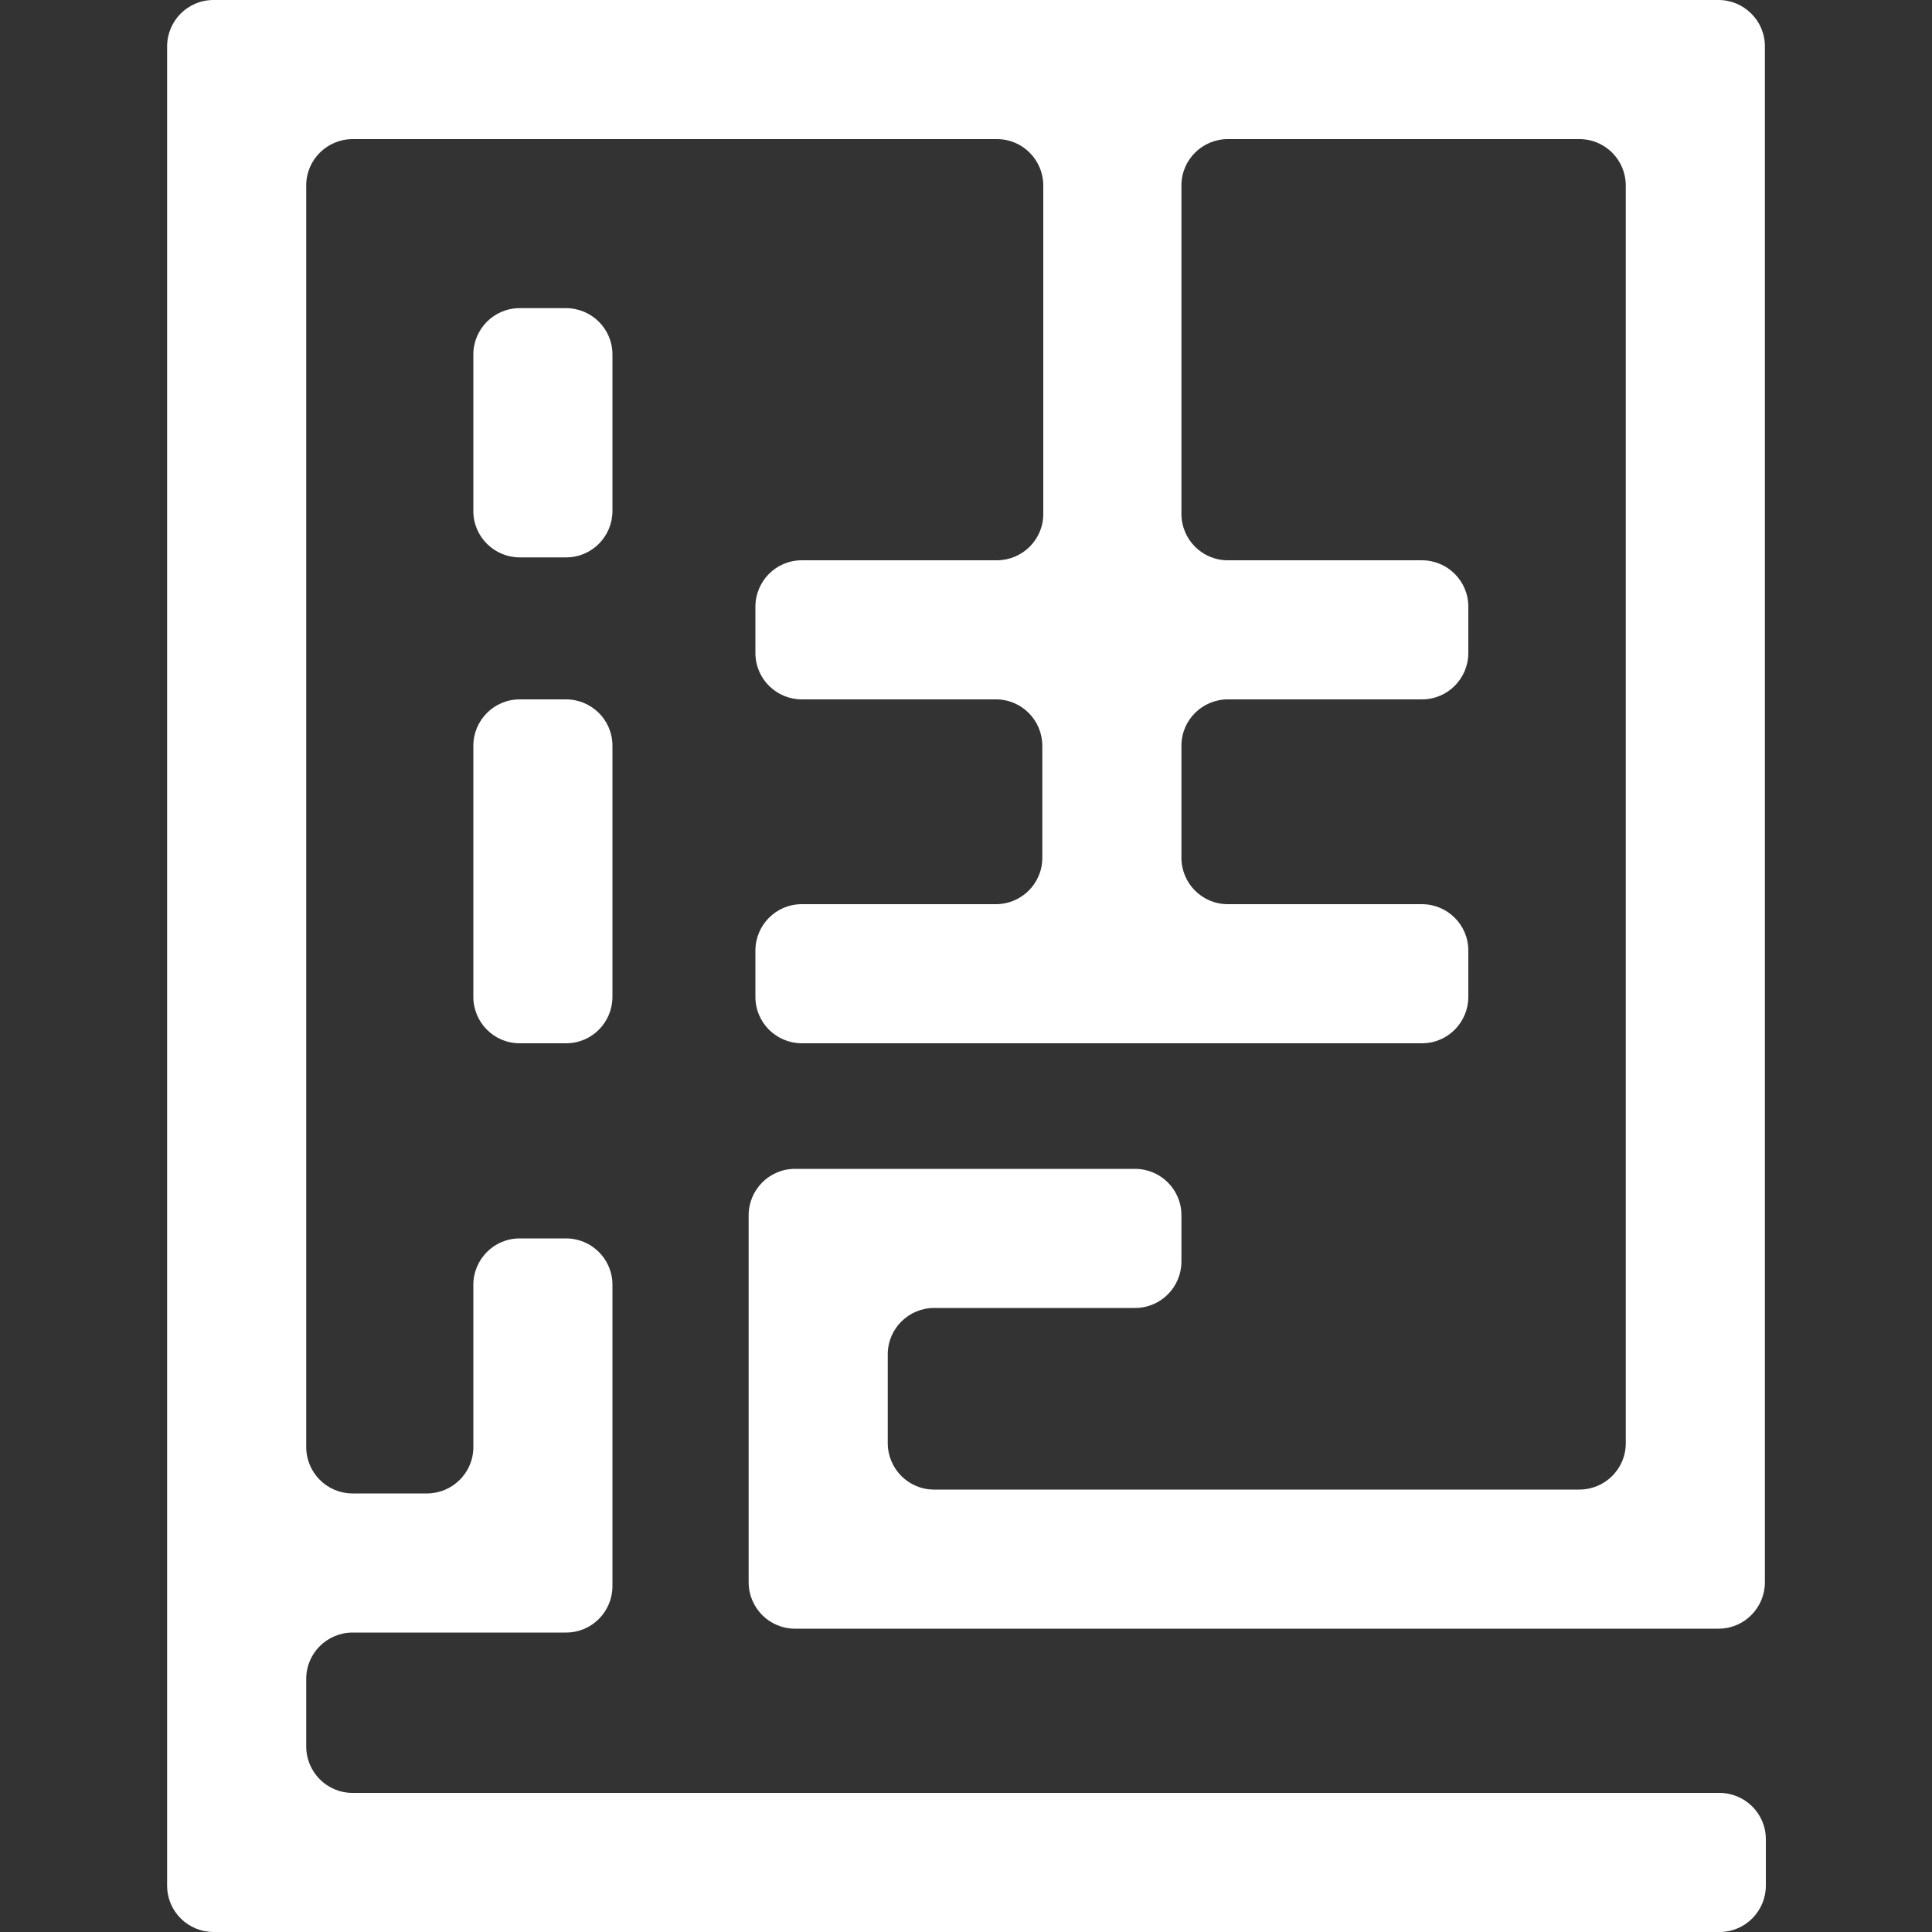 <?xml version="1.0" encoding="utf-8"?>
<!-- Generator: Adobe Illustrator 24.0.1, SVG Export Plug-In . SVG Version: 6.00 Build 0)  -->
<svg version="1.1" id="图层_1" xmlns="http://www.w3.org/2000/svg" xmlns:xlink="http://www.w3.org/1999/xlink" x="0px" y="0px"
	 viewBox="0 0 200 200" style="enable-background:new 0 0 200 200;" xml:space="preserve">
<rect x="0" y="0" width="200" height="200" fill="#333333" stroke="none"/>
<style type="text/css">
	.st0{fill:#FFFFFF;}
</style>
<g>
	<path class="st0" d="M82.3,168.6h95.6c2.7,0,4.8-2.2,4.8-4.8l0-159c0-2.7-2.2-4.8-4.8-4.8L22.1,0c-2.7,0-4.8,2.2-4.8,4.8l0,190.4
		c0,2.7,2.2,4.8,4.8,4.8h155.9c2.7,0,4.8-2.2,4.8-4.8v-4.8c0-2.7-2.2-4.8-4.8-4.8H36.5c-2.7,0-4.8-2.2-4.8-4.8v-7
		c0-2.7,2.2-4.8,4.8-4.8l22.1,0c2.7,0,4.8-2.2,4.8-4.8V133c0-2.7-2.2-4.8-4.8-4.8h-4.8c-2.7,0-4.8,2.2-4.8,4.8v16.8
		c0,2.7-2.2,4.8-4.8,4.8h-7.7c-2.7,0-4.8-2.2-4.8-4.8V19.2c0-2.7,2.2-4.8,4.8-4.8h66.7c2.7,0,4.8,2.2,4.8,4.8v34
		c0,2.7-2.2,4.8-4.8,4.8H83c-2.7,0-4.8,2.2-4.8,4.8v4.8c0,2.7,2.2,4.8,4.8,4.8h20.1c2.7,0,4.8,2.2,4.8,4.8v11.6
		c0,2.7-2.2,4.8-4.8,4.8H83c-2.7,0-4.8,2.2-4.8,4.8v4.8c0,2.7,2.2,4.8,4.8,4.8h64.2c2.7,0,4.8-2.2,4.8-4.8v-4.8
		c0-2.7-2.2-4.8-4.8-4.8h-20.1c-2.7,0-4.8-2.2-4.8-4.8V77.2c0-2.7,2.2-4.8,4.8-4.8h20.1c2.7,0,4.8-2.2,4.8-4.8v-4.8
		c0-2.7-2.2-4.8-4.8-4.8h-20.1c-2.7,0-4.8-2.2-4.8-4.8v-34c0-2.7,2.2-4.8,4.8-4.8h36.4c2.7,0,4.8,2.2,4.8,4.8v130.2
		c0,2.7-2.2,4.8-4.8,4.8H96.7c-2.7,0-4.8-2.2-4.8-4.8v-9.2c0-2.7,2.2-4.8,4.8-4.8h20.8c2.7,0,4.8-2.2,4.8-4.8v-4.8
		c0-2.7-2.2-4.8-4.8-4.8H82.3c-2.7,0-4.8,2.2-4.8,4.8l0,38C77.5,166.4,79.6,168.6,82.3,168.6z"/>
	<path class="st0" d="M58.6,31.9h-4.8c-2.7,0-4.8,2.2-4.8,4.8v16.2c0,2.7,2.2,4.8,4.8,4.8h4.8c2.7,0,4.8-2.2,4.8-4.8V36.7
		C63.4,34,61.2,31.9,58.6,31.9z"/>
	<path class="st0" d="M53.8,108h4.8c2.7,0,4.8-2.2,4.8-4.8v-26c0-2.7-2.2-4.8-4.8-4.8h-4.8c-2.7,0-4.8,2.2-4.8,4.8v26
		C49,105.8,51.1,108,53.8,108z"/>
</g>
</svg>

